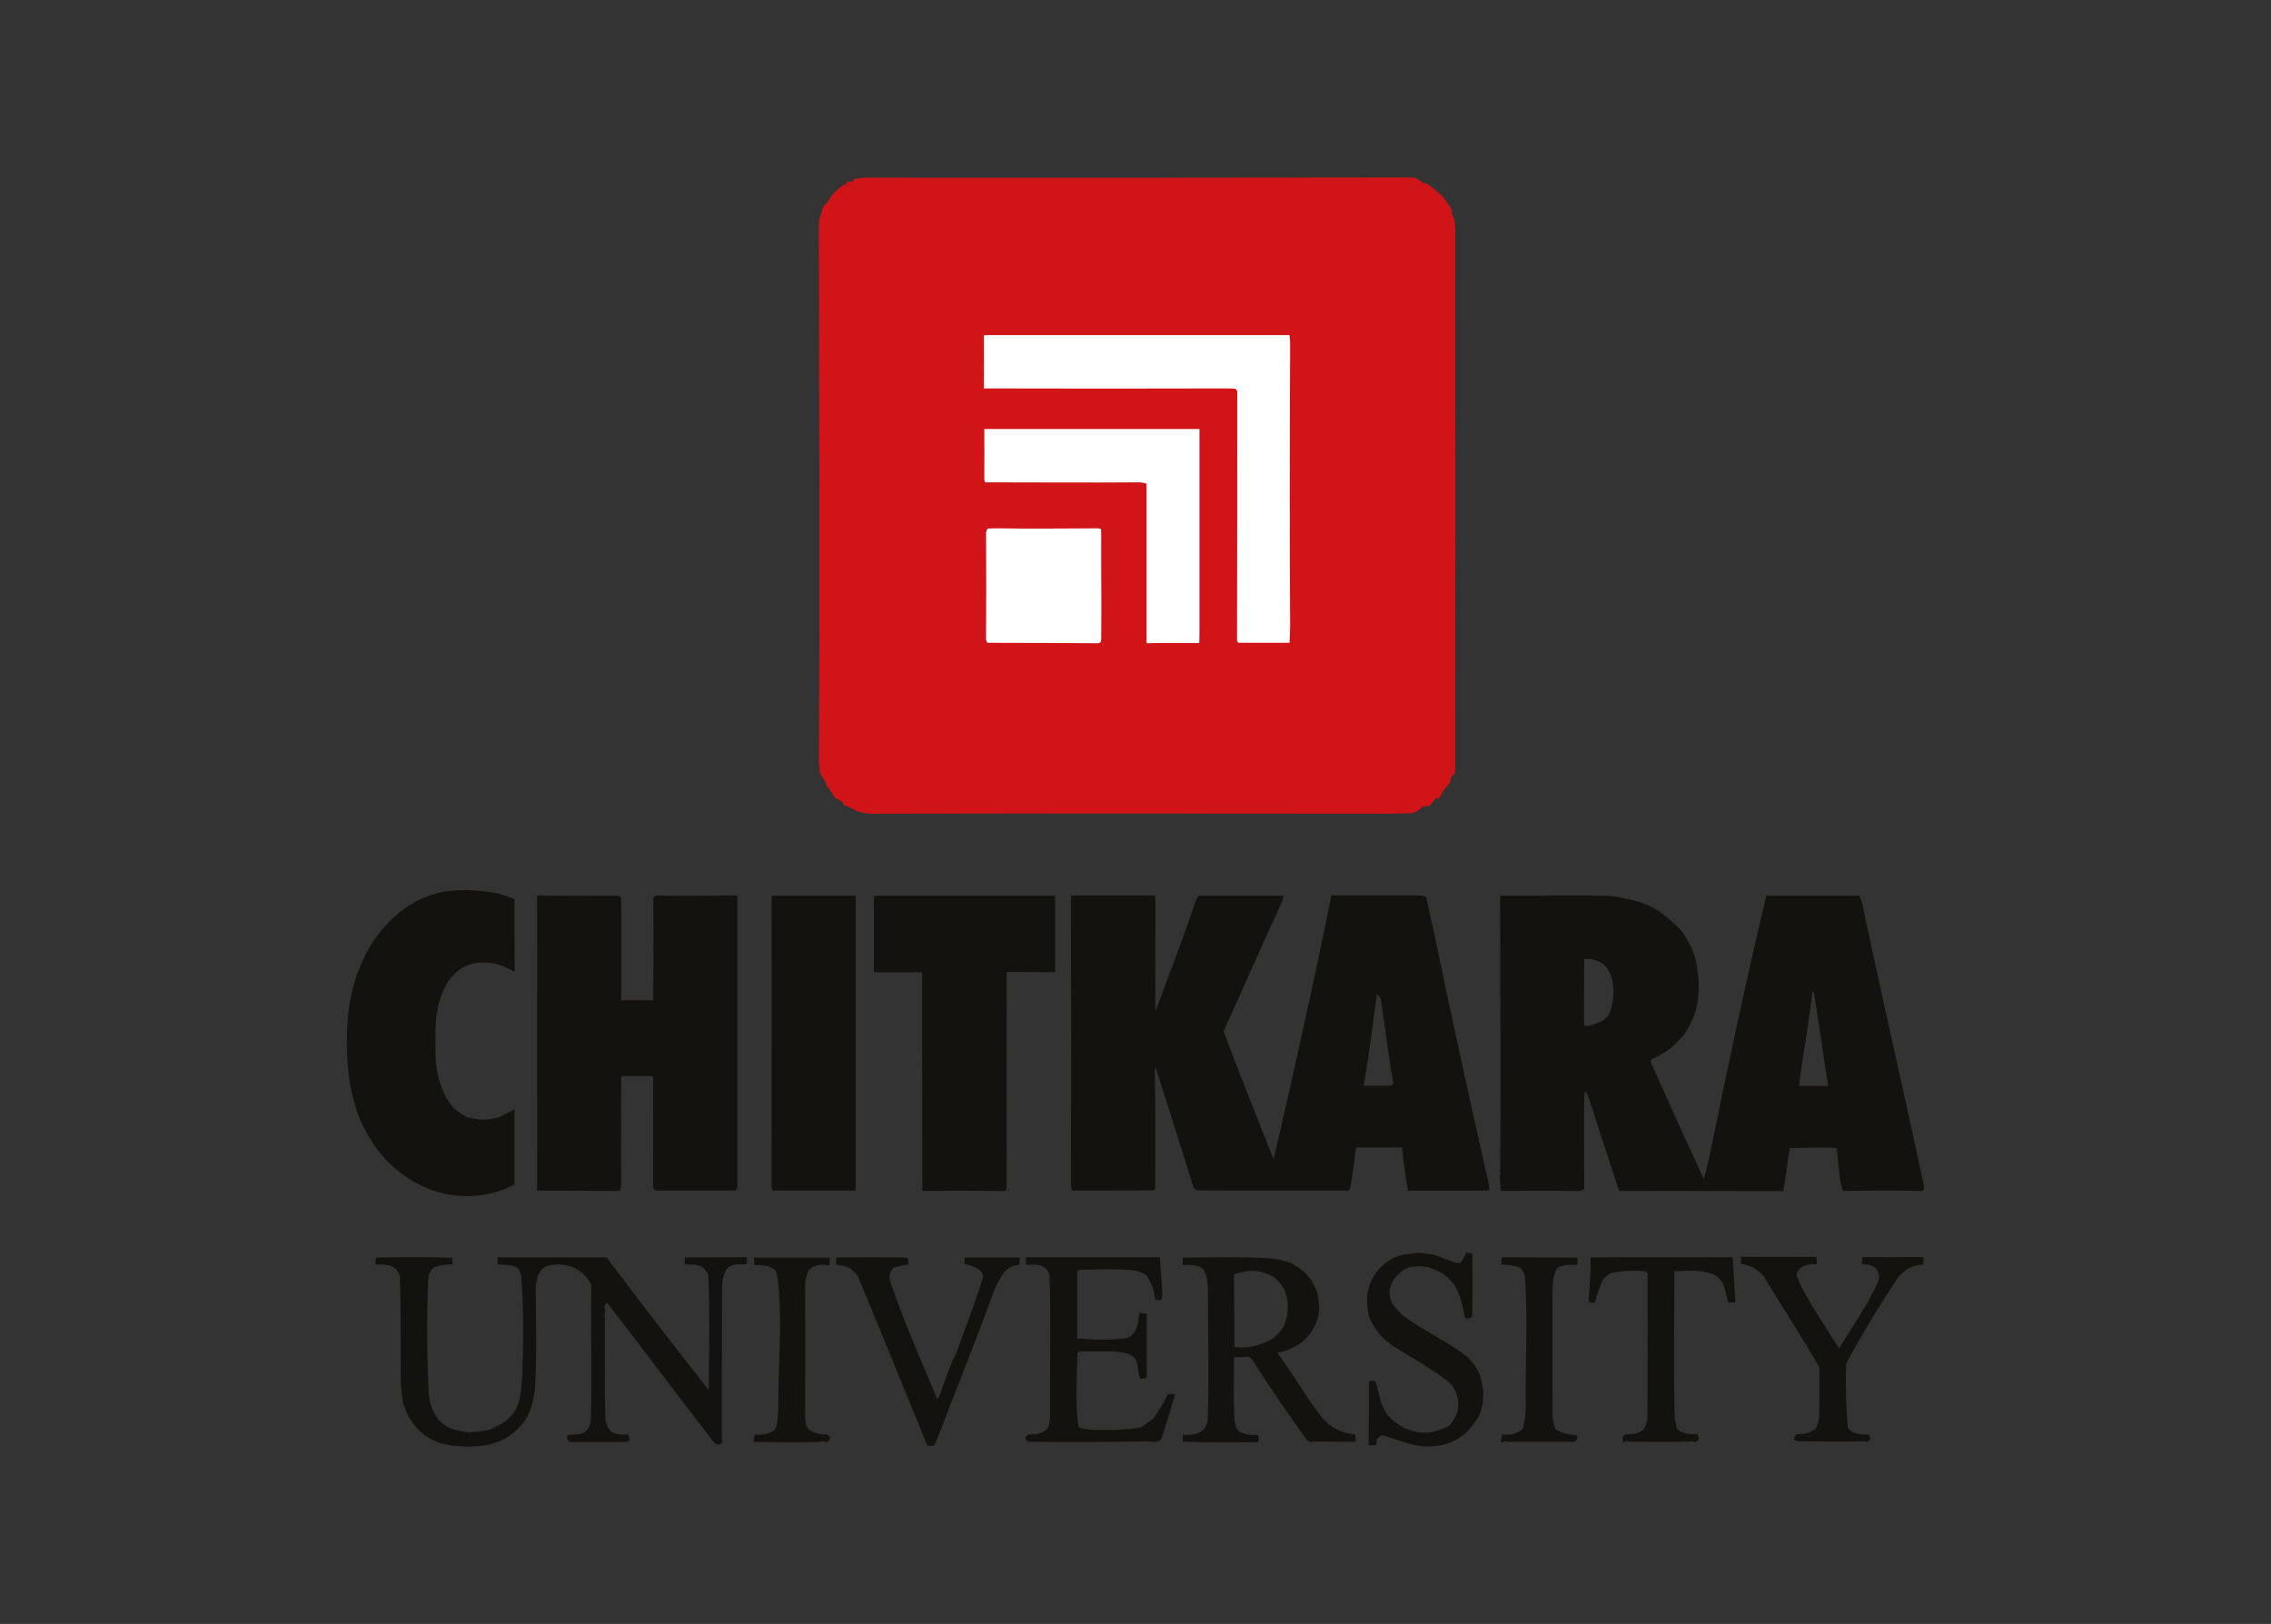 <?xml version="1.0" encoding="utf-8"?>
<!-- Generator: Adobe Illustrator 26.0.3, SVG Export Plug-In . SVG Version: 6.00 Build 0)  -->
<svg version="1.0" id="Layer_1" xmlns="http://www.w3.org/2000/svg" xmlns:xlink="http://www.w3.org/1999/xlink" x="0px" y="0px"
	 viewBox="0 0 1047 748.8" style="enable-background:new 0 0 1047 748.8;" xml:space="preserve">
<rect x="0" y="0" width="1047" height="748.8" fill="#333333" stroke="none"/>
<style type="text/css">
	.st0{fill:#D01417;}
	.st1{fill:#FFFFFF;}
	.st2{fill:#14120E;}
</style>
<path class="st0" d="M635.9,375.2c-76.9,0-153.7-0.2-230.6,0c-2,0.1-4,0-6.1-0.2c-2.1-0.2-4.2-0.9-6-2c-1.7-1.1-2.8-1.1-4.5-2.1
	c0-0.2-0.1-0.9-0.4-1.2c-1.1-0.7-2.2-1.3-3.4-1.9c-1.1-2-2.5-3.9-3.9-5.6c0.3-1.2-2.5-4.5-2.9-5.7c-0.1-0.3-0.6-5.3-0.6-5.7
	c0.6-81.5,0.1-163.2,0-244.8c-0.1-1.5,0-3.1,0.2-4.6c0.6-2.1,1.5-4.7,2-6.8l0.9-0.2c1.5-2.2,2.8-4.6,4.9-6.4
	c1.1-0.8,2.4-2.1,3.5-2.8l1.1,0.1c0-0.4,0.1-0.9,0.1-1.3c1.1-0.2,2.1-0.3,3.2-0.3c0.1-0.4,0.2-0.8,0.3-1.1c1.9-0.4,3.8-0.7,5.8-0.7
	c83,0.1,166,0,249-0.1c1.3,0,2.7,0.1,4,0.2c1.6,0.6,3.1,2.6,5.2,2.6c2.5,1.7,4.9,3.7,7.2,5.8c0.7,0.7,4.2,5.5,4.4,6.5
	c0,1.5,0.4,2.9,1.2,4.1c0.2,1.5,0.4,3.7,0.4,5.1c0.1,82.3,0.1,164.6,0,246.9c0,1.3-0.1,2.6-0.2,3.8c-0.5,0.3-1,0.7-1.4,1.1
	c-0.5,0.9-0.7,2-0.7,3c-2.1,2.1-3.8,4.5-5.1,7.2l-1.5,0c-1,1.1-1.8,2.2-2.7,3.3c-1.1,0.4-2.2,0.5-3.4,0.4c-1.3,1.6-3.2,2.8-5.3,3.2
	C645.8,375.1,640.8,375.2,635.9,375.2z"/>
<path class="st1" d="M593.4,296.4c-7.4,0-14.8,0-22.3,0c-0.7-0.7-0.8-0.4-0.8-1.5c0.1-37.3,0.1-74.5,0.1-111.8c0-0.9,0-1.9,0-2.8
	c-0.3-0.5-0.6-1-1.1-1.1c-1.6-0.1-3.3-0.1-5-0.1c-36.9,0.1-73.8,0.1-110.7,0c0-7.4,0.1-14.8,0-22.2c0-0.8,0-1.6,0.1-2.4h140.8
	c0.2,1.5,0.3,3,0.3,4.6c-0.2,43.1-0.3,86.3,0,129.5c0,2.6-0.2,5.2-0.3,7.8L593.4,296.4z"/>
<path class="st1" d="M551.7,296.5c-7.7,0-15.4-0.1-23.1,0.1V223c-1-0.3-2-0.5-3.1-0.6c-23.8,0.2-47.6,0-71.4,0
	c-0.2-0.6-0.3-1.2-0.3-1.8c0.1-7.6,0-15.2,0-22.8H553c0,30.5,0,60.9,0,91.4c0,2.4,0,4.8-0.1,7.2L551.7,296.5z"/>
<path class="st1" d="M455.2,296.4c-0.3-0.5-0.5-0.9-0.6-1.5c0.1-16.5,0.1-33,0-49.5c0.2-0.6,0.4-1.2,0.7-1.7c2-0.1,3.8-0.1,5.8-0.1
	c14.8,0.3,29.7,0,44.6,0c0.6,0,1.3,0.1,1.9,0.3c0.1,1.3,0.1,2.5,0.1,3.7c-0.1,15.3,0.2,30.7,0,46c0,0.8,0,1.3-0.1,2.1
	c-0.2,0.5-0.7,0.8-1.2,0.9C489.4,296.5,472.3,296.4,455.2,296.4z"/>
<path class="st2" d="M210.7,551.3c3.7,0.4,7.4,0.3,11-0.2c5.4-0.7,10.6-2.4,15.5-4.9v-34.8c-2.3,1.4-4.7,2.6-7.2,3.7
	c-3,1-6.1,1.3-9.2,1.1c-0.4,0-5.2-1-5.5-1.1c-2-1.1-3.9-2.3-5.7-3.8c-0.2-0.1-3.5-4.3-3.6-4.6c-1.5-3-2.7-6-3.7-9.2
	c-0.7-2.7-1.1-5.5-1.4-8.2c-0.2-6.1-0.2-12.2,0-18.4c0.3-2.8,0.8-5.5,1.4-8.3c0.8-2.8,1.9-5.6,3.2-8.2c1.7-3.1,4.1-5.8,7.1-7.8
	c3-1.9,6.5-2.9,10.1-2.8c6.6,0.1,8.4,1.4,14.6,4.2l-0.1-33.4c-2.3-1-4.7-1.8-7.2-2.5c-2.7-0.6-5.5-1-8.3-1.3
	c-4.6-0.4-9.2-0.5-13.8-0.1c-8.4,0.9-16.3,4.2-23,9.4c-3.2,2.6-6.2,5.4-8.8,8.6c-2.6,3.1-5,6.5-6.9,10.1c-1.8,3.6-3.4,7.3-4.8,11
	c-1.6,4.8-2.8,9.7-3.5,14.7c-1.4,11-1.3,22,0.1,33c0.8,5,2,9.9,3.5,14.7c0.9,2.8,2.1,5.6,3.5,8.2c1.7,3.2,3.5,6.2,5.6,9.2
	c6.6,8.8,15.6,15.6,26,19.3C203.2,550.2,206.9,551,210.7,551.3z"/>
<path class="st2" d="M356.2,549h38c0.1-0.6,0.2-1.3,0.3-1.9c0-44.7,0-89.4,0-134.1h-37c-0.5,0-1.1,0-1.6,0.1
	c-0.1,0.6-0.2,1.3-0.2,1.9c0.2,44,0,88.1,0,132.2C355.8,547.7,356,548.4,356.2,549z"/>
<path class="st2" d="M462.2,549.1h1.5c0.3-1.2,0.4-2.5,0.4-3.8c-0.1-31.8,0-63.6,0-95.5c0-0.5,0-1.1,0.1-1.7l22.2,0.2
	c0-0.7,0-1.5,0-2.2c0-11,0-22.1,0-33.1h-83.3c-0.1,0.6-0.2,1.3-0.2,2c0,11.1,0.1,22.2,0,33.3h22.2l0.1,100.8
	C437.6,549,449.9,549,462.2,549.1z"/>
<path class="st2" d="M301.9,549H339c0.6-0.5,0.9-1.1,1-1.9c0-44.1,0-88.1,0-132.2c0-0.7-0.1-1.3-0.2-2c-12.1,0-24.3,0.4-36.4,0
	c-1.6-0.1-1.5,0.5-2.2,1.1c0,0.6,0,1.2,0,1.8c0.1,15.1,0.1,30.3-0.1,45.4h-14.7c0-14.5,0-29,0-43.5c0-1.4-0.1-2.7-0.1-4.1
	c-0.7-0.4-1.5-0.6-2.3-0.6c-12.1,0.1-24.2,0.1-36.3-0.1c-0.1,1-0.1,2-0.1,3c0.1,44.4,0.1,88.8,0,133.1l38.1,0.1
	c0.5-1.2,0.7-2.5,0.7-3.8c-0.1-16.3-0.1-32.7,0-49.1h14.7c0.1,17,0,33.9,0,50.9C301.2,547.8,301.5,548.5,301.9,549z"/>
<path class="st2" d="M427.6,666.7l3-0.1c0.3-0.5,1.1-2.4,1.4-2.9c8.8-23.1,18.2-46.2,26.6-69.4c1.3-2.7,2.8-5.4,4.5-7.9
	c1.8-1.9,4.3-3,6.9-3.2l0.1-3.4h-25.4l-0.1,3.1c2.3,0.3,4.6,1.1,6.6,2.4c1.1,0.7,2.4,2.6,1.9,4.1c-3.8,12.2-8.4,23.8-12.7,35.8
	c-0.1,0.3-0.6,0.7-0.7,0.9c-2.4,5.4-4.2,11-6.2,16.5c-0.3,1-0.9,1.8-1.3,2.7c-7.4-17.8-16-36.8-21.9-55c-0.7-2.3,0.2-3.7,1.4-5.6
	c2.3-0.8,4.7-1.4,7.1-1.6l-0.2-3c-0.7-0.2-1.5-0.3-2.3-0.3c-10.3-0.1-20.5-0.1-30.8,0l-0.1,3.4c2.3,0.1,4.5,0.6,6.5,1.6
	c1.3,1,2.5,2.3,3.6,3.6C406.3,614.5,417,640.6,427.6,666.7z"/>
<path class="st2" d="M653.1,666.5c7.4,1.2,14.7,0.2,21.1-4.5c3.4-2.5,4.2-4.5,6.7-7.5c1.3-1.5,2.7-6.3,2.8-8.3
	c0.4-5-0.1-6.8-1.3-11.5c-1.1-4.3-4.7-8.2-8.2-10.8c-8.8-6.3-18.6-10.8-27.4-17.3c-1.8-1.7-3.4-3.5-4.9-5.4
	c-0.8-1.5-1.6-4.7-1.2-6.4c1.2-4.8,2.4-6.2,6.4-9.2c2.7-2,8.3-2,11.5-1.2c2.9,0.8,5.7,2.2,8.1,4c0.2,0.1,3.6,3.7,3.8,4
	c3.2,5.4,3.6,9.5,5,15.4c0.9,0.3,1.9,0.2,2.8-0.3c0.3-0.6,0.4-1.2,0.5-1.8c0.1-9.2,0-18.4,0-27.7l-2.7-0.4c-0.6,1.1-1.9,4.1-2.8,4.5
	c-0.6,0.3-1.2,0.4-1.8,0.2c-3.4-1.1-6.7-2.3-10.1-3.7c-0.4-0.1-7.1-1-7.3-1c-3.7,0.5-7.5,0.6-11,2.2c-7.5,3.4-12.5,10.7-12.9,18.9
	c0.1,2.8,0.4,5.6,0.9,8.3c1.3,3.2,3.2,6.1,5.4,8.8c1.6,1.6,3.4,3.1,5.2,4.5c8.1,5.2,17.7,10.3,25.2,16.1c5,3.8,7.1,11.1,4,17
	c-1,1.8-2.1,3.8-3.9,4.6c-6.3,2.7-10.7,3.6-17.5,1.3c-3-1-8.2-4.5-10.1-7.3c-3.3-5-3.4-8.8-5-14.2c-0.2-0.8-0.7-0.9-1.4-1.2
	l-1.9,0.3l-0.1,29.6l3.5-0.2l0.3-2.9c0.7-0.5,1.9-1.9,2.8-1.6C642.7,663.4,647.8,665.4,653.1,666.5z"/>
<path class="st2" d="M207.9,666.5c4.9,0.6,9.8,0.7,14.7,0.1c7.5-1.1,12.3-3.6,17.6-9.3c1.7-1.9,3-4.1,4-6.4c1.3-3.6,2.1-7.2,2.5-11
	c0.9-15.6,0.3-31.2,0.3-46.8c0-0.1,0.7-4.4,0.8-4.6c0.5-1.6,2.6-4.3,4.2-4.7c5.1-1.5,11.1-0.9,15.6,2.5c1.7,1.3,5,4.6,5,6.8
	c-0.3,20.8,0.3,41.6-0.2,62.4c-0.2,1.5-0.9,3-2,4.1c-2.1,2-4.6,1.8-7.3,1.9c-0.6,0.1-1.1,0.2-1.6,0.4v1.8c0.2,0.2,0.5,0.4,0.7,0.7
	c0.2,0.3,0.6,0.5,0.9,0.5c6.4,0,12.9,0,19.3,0c2.4,0,4.6,0,7.1-0.1c1-0.7,0.6-2.5,0.2-3.4c-2.4,0.2-6.5,0.2-8.2-1.6
	c-1.3-1.5-2.2-3.3-2.4-5.3c-0.4-15.6-0.2-31.2-0.2-46.8c-0.4-0.9-0.3-1.9,0.1-2.8c-0.2-1-0.3-2-0.3-3l1.2-1.2
	c16.3,21,32.2,42.3,48.4,63.3c1.1,1.5,1.7,2.1,3.7,2.1l1.2-1.3c-0.2-0.4-0.4-0.8-0.4-1.2c0-23.5,0-47.2,0.1-70.7
	c0-2.4,0.9-6.6,2.7-8.3c1.9-1.9,6.1-1.7,8.8-1.6l-0.1-3.3l-28.6,0.1v3.2c2.5,0.1,5.8-0.3,8.1,1.3c1,0.7,2.8,2.9,2.8,4
	c0.7,17.5,0.3,35.1,0.2,52.7c-16-20.2-31.6-40.6-47.1-61.2h-50.3v3.3c3,0.2,6.4-0.3,9.1,1.5c1,1.1,1.6,2.4,1.8,3.8
	c1.2,14.7,1,31.1,0.5,45.9c-0.2,3.4-0.5,6.8-1.1,10.1c-0.9,5.2-4.1,9.6-8.7,12.2c-0.5,0.3-4.9,2.5-5.5,2.7c-3,0.6-6.1,1-9.2,1.1
	c-3.1-0.2-6.2-0.9-9.2-2c-1.7-0.9-3.3-2.1-4.6-3.5c-1.7-2-2.9-4.3-3.8-6.8c-0.6-2.1-1-4.3-1.1-6.5c-0.8-17.7-0.9-35.5-0.1-53.2
	c0.3-1,0.8-2,1.4-2.9c0.2-0.3,0.5-0.6,0.8-0.8c2.3-1.4,6.2-1.8,8.9-1.6V580c-11.6-0.5-23.4-0.4-35-0.1c-0.6,1-0.7,2.2-0.3,3.2
	c3.3-0.1,7.3-0.2,9.6,2.5c0.6,0.8,1.1,1.8,1.4,2.7c0.7,16.5,0.2,33,0.5,49.6c0.2,3.1,0.6,6.1,1.1,9.2c0.7,2.2,1.6,4.4,2.7,6.4
	C193.2,661.2,199.1,665,207.9,666.5z"/>
<path class="st2" d="M380.5,664.8c0.3,0.1,0.6,0.1,0.9,0.1c0.4-0.4,0.8-0.8,1.2-1.2c0-0.3,0-0.6,0.1-0.9c-0.4-0.5-0.8-1-1.3-1.4
	c-3,0.2-5.9-0.6-8.4-2.2c-1.5-1-1.8-4.8-1.8-6.5c0-20.2,0.1-40.4,0-60.6c0-1.4,0.9-5.7,1.8-6.5c2.8-2.9,5.7-2.5,9.5-2.2v-3.5h-34.8
	v3.5c3.1-0.3,9.9,0.1,10.5,4.2c2.9,17.7,0.5,42.1,0.6,60.6c0,2.2-0.2,9.5-1.6,11c-1.9,2-6.3,2.6-9,2.3c-0.1,0.1-0.2,0.3-0.3,0.4
	c-0.3,0.9-0.5,2-0.4,3c10,0,20,0.2,30,0C378.6,664.8,379.6,664.3,380.5,664.8z"/>
<path class="st2" d="M528.3,664.6c2.3,0,6.4,1.2,7.4-1.8c2.1-6.7,4.1-13.3,6.1-20h-3.3c-1.9,3.7-4.1,7.4-6.4,10.9
	c-2,1.7-4.2,3.3-6.5,4.6c-7.6,1-15.3,1.3-22.9,0.9c-1.8-0.1-3.6-0.5-5.3-1c-1.9-7.8-0.8-25.2-0.7-34c0-0.4,0.8-0.9,1.1-1.1
	c4.7,0,9.4,0,14.1,0c2.8-0.1,5.6,0.3,8.3,1.2c1,0.5,1.9,1,2.8,1.7c1.7,2.3,1.5,5.6,2.2,8.3c0.1,0.5,0.3,0.9,0.5,1.4l2.3-0.1
	c0.4-0.3,0.6-0.8,0.7-1.3c0.1-9.5,0-19,0-28.5l-3.3-0.5c-0.6,3.1-0.6,5.9-2.3,8.8c-0.9,1.5-2.3,2.5-3.9,3c-7.5,0.8-15.1,0.8-22.6,0
	v-30.9c0.4-0.4,0.9-0.7,1.5-0.7c6.1-0.1,21.6-0.9,26.6,0.7c0.9,0.3,3.5,1.3,4.1,2.2c2.4,3.7,3.2,6.4,3.8,10.8
	c0.8,0.3,1.7,0.4,2.6,0.2c0.6-1.1,0.8-2.4,0.6-3.7c-0.3-5.4-0.7-10.7-1.1-16h-61.7v3.5c2.8,0,6.1-0.4,8.5,1.1c1.3,1,2.1,2.4,2.4,4
	c0.6,19.3,0.2,38.5,0.2,57.8c0,2.8,0.5,11.1-1.6,13c-2.3,2-5.2,2.5-8.4,2.2c-0.6,0.5-1.1,1.1-1.5,1.8c0.2,0.4,1.2,1.7,1.5,1.7
	C492.2,665,510.2,665,528.3,664.6z"/>
<path class="st2" d="M695.3,664.8c10.1,0,20.2,0,30.3,0c0.6-0.1,1.2-0.5,1.5-1.1v-1.9c-3.1-0.3-6-0.6-8.8-2.1
	c-0.3-0.2-0.7-0.3-1-0.5c-0.2-0.3-0.4-0.6-0.5-1c-0.5-1.5-0.8-3-1-4.6c-0.2-19,0-37.9-0.1-56.9c0-2.9,0.2-10.2,2.5-12.1
	c2-1.6,6.5-1.4,9-1.4l0.1-3.3l-35-0.2l-0.2,3.5c3-0.2,6.1,0.3,8.9,1.4c0.9,1.1,1.6,2.4,2,3.8c1.5,19.8,0.1,40.6,0.4,60.6
	c-0.1,3.1-0.4,6.2-1.1,9.2c-2.1,3.1-6.3,3.7-9.7,3.2c-0.1,0.2-0.2,0.3-0.2,0.5c-0.3,1.1-0.4,2.2-0.3,3.3l1.5-0.6
	C694.1,664.5,694.7,664.6,695.3,664.8z"/>
<path class="st2" d="M780.7,664.6c0.4,0,0.9,0.7,1.2,0.3l1.3-1.3c0-0.8-0.3-1.6-0.7-2.3c-2.9,0.1-7-0.1-9.2-2.3
	c-0.2-0.2-0.2-0.6-0.3-1c0-0.2-0.9-3.6-0.9-3.7c-0.6-22.7-0.1-45.5-0.2-68.2c1.4,0,2.8,0,4.2-0.1c4.7-0.2,13.1-0.2,16.5,3.5
	c0.9,1,1.7,2.1,2.2,3.4c0.7,2.6,1.3,4.9,1.9,7.5c1.1,0.4,2.3,0.3,3.4-0.1l-1.3-20.6c-0.8,0-1.7-0.1-2.5,0c-21,0.1-42-0.1-63,0.1
	c0.1,6.2-0.2,12.5-0.9,18.7c-0.1,0.7,0.1,1.3,0.4,1.9c0.8,0.3,1.7,0.4,2.5,0.2c1-4.4,2-6.3,3.6-10.4c0.4-0.9,3.4-3.2,4-3.3
	c5.1-1,10.4-1.2,15.6-0.8c0.5,0,0.9,1,1.1,1.3c0,22,0.1,44.1-0.1,66.1c0,1.5-0.9,4.8-2,5.8c-2,1.8-5.7,2.2-8.3,2.1
	c-0.3,0.2-0.6,0.5-0.9,0.8c-0.6,0.8-0.1,2,0,2.9l1.8-0.7c0.3,0.2,0.6,0.3,0.9,0.3C761.1,664.9,770.9,665,780.7,664.6z"/>
<path class="st2" d="M859.6,664.5c0.3,0.1,0.6,0.2,0.9,0.4c0.3-0.1,0.6-0.3,0.9-0.4c0.8-0.5,1.1-1.6,0.5-2.5
	c-0.1-0.2-0.3-0.4-0.5-0.5c-3.3,0-7.6-0.2-9.5-3.3c-0.9-9.8-1.1-19.6-0.8-29.4c6.9-12.9,15.6-27.2,23.8-39.5
	c2.5-3.6,7.3-6.4,11.8-6.1l0.1-3.4c-0.5-0.1-1-0.2-1.6-0.2c-8.9,0.1-17.8,0.1-26.6,0l-0.3,3.4c2.5,0,5.5,0.1,7,2.5
	c1.1,1.6,1.3,3.7,0.5,5.5c-4.3,10-12.1,21.2-17.9,30.7c-5.8-9.2-16-23.8-19.6-33.5c-0.5-1.2,1.6-3.6,2.8-4.2c2-1,4.3-1.3,6.5-1
	l-0.1-3.4l-1.8-0.1c-11,0-22,0.1-33,0l-0.1,3.3c1.9,0.2,3.8,0.8,5.6,1.6c1.7,1.1,3.3,2.3,4.7,3.7c8.3,13.9,17.3,27.4,25.4,41.5
	c0.4,0.5,0.6,1.2,0.5,1.8c0,7.3,0.1,14.7-0.1,22c0,1.3-1,5-1.9,5.6c-3.2,2-4.5,2.3-8.4,2.3c-0.3,0.2-0.6,0.4-0.9,0.7
	c-0.2,0.6-0.3,1.2-0.5,1.8c1,0.5,2.1,0.8,3.2,0.8c9.5,0,19,0.2,28.5,0C859,664.7,859.4,664.6,859.6,664.5z"/>
<path class="st2" d="M885.3,549.1h1.3c0.4-0.9,0.5-1.9,0.3-2.9c-9.2-42.9-19.2-85.9-28.2-129c-0.4-1.4-0.8-2.8-1.5-4.2h-42.9
	c-9.3,39.4-18,79.7-26,119.4c-0.7,3.5-1.8,7.7-2.8,11.2c-8.3-17.8-16.3-35.5-24.3-53.5c-0.3-0.7-0.1-1.4,0.5-1.8
	c3.2-1.4,6.1-3.2,8.9-5.3c2-1.8,3.9-3.7,5.6-5.7c7.2-10,7.9-20.2,6.1-32.1c-0.6-2.8-1.4-5.6-2.5-8.3c-1.3-2.5-2.7-5-4.3-7.3
	c-3.1-3.5-6.6-6.6-10.4-9.2c-4.2-2.8-8.8-4.7-13.8-5.7c-1.4-0.3-8-1.6-9.2-1.6c-16.2-0.4-32.5,0-48.7-0.1c-0.6,0-1.1,0.1-1.7,0.1
	c0,0-0.1,1.8-0.1,1.9c0,42.2,0.5,84.5,0,126.7c0,0.3-0.3,0.6-0.2,0.9c0.1,2.1,0.4,4.4,0.5,6.5c11.8,0,23.7-0.2,35.5,0.1
	c1.1,0,2.1-0.4,3-1c0-14.4-0.2-28.8,0-43.2c0-0.6,0.5-2.2,0.8-1.6c0.7,1.4,1.3,2.9,1.8,4.4c4.5,13.8,8.8,27.6,13.5,41.3l75.7,0.1
	c1-6.6,2-13.1,2.9-19.8c6.6-0.2,13.2-0.3,19.8-0.2c0.6,0.1,1.3,0.1,1.9,0.3c0.4,4.8,1,10.3,1.7,15c0.2,1.6,0.6,3.1,1.2,4.6
	C861.6,549,873.5,548.9,885.3,549.1z M730.5,473c-0.2-1-0.2-2-0.2-3c-0.1-9.2,0.1-18.6,0.1-27.8c8.3-0.5,12.5,4.5,13.3,12.2
	c0.4,4.2-0.1,8.5-1.6,12.5c-1.2,3.6-5.9,5.1-9.2,6C732.2,473,731.3,473,730.5,473z M841.3,500.7c-4,0-8,0-11.9,0
	c1.7-14.6,4.7-29.1,6.2-43.7c0.1-0.7,0.8,1.3,0.9,2c2.2,13.9,4.2,27.8,6.3,41.7H841.3z"/>
<path class="st2" d="M649.1,549c12,0,24.1,0.1,36.1,0c0.5-0.1,1-0.2,1.5-0.3c-0.1-1.2-0.3-2.3-0.5-3.5
	c-8.6-37.8-16.9-75.9-24.8-113.8c-1.2-6-2.8-11.8-3.8-17.8c-0.9-0.4-1.8-0.6-2.7-0.7c-13.7-0.1-27.4,0.1-41.1-0.1
	c-8.1,40.5-17.3,81.4-26.6,121.7c-7.9-19.6-15.7-39.3-23.1-59c9-19.6,17.5-39.5,26.7-59.1c0.5-1.1,0.8-2.2,1-3.4h-39.2
	c-0.6,0.9-1.1,1.8-1.5,2.9c-5.4,16.2-11.8,32.5-17.7,48.6c-0.2,0.6-0.5,1.1-0.7,1.7c-0.1-0.9-0.1-1.8-0.1-2.6
	c0.1-15.9,0.1-31.8,0.1-47.7c0-0.8-0.1-2.4-0.1-3l-38.7,0c-0.1,1.3-0.2,2.5-0.2,3.8c0.2,42.8,0.2,85.7,0,128.5
	c0,1.3,0.2,2.5,0.4,3.8l37.8-0.1c0.4-0.5,0.7-1.2,0.7-1.8c0-17.4,0.2-34.9-0.2-52.3c0-0.3,0-0.6,0-0.9c0-1.1,0.2-2.4,0.5-1.4
	c5.8,18.4,11.7,36.7,17.4,55.1c0,0.2,0.2,0.3,0.4,0.4c0.4,0.4,0.9,0.9,1.5,0.9c23.1,0.2,46.2,0,69.4,0.1c0.5-0.5,0.9-1.2,1-1.9
	c1-5.8,1.9-12.2,2.6-18h21.2C647,535.8,648,542.4,649.1,549z M628.7,500.6c2.4-14,4.2-28.1,6.1-42.2c0.8,0.6,1.4,1.5,1.8,2.4
	c2,13,3.5,26,5.8,39c-0.4,0.3-0.9,0.5-1.3,0.8L628.7,500.6z"/>
<path class="st2" d="M623.7,664.8h1.2c0.2-1.1,0.1-2.3-0.2-3.4c-5.9-0.4-11.4-3.2-15.2-7.8c-7.5-9.5-13.5-20.3-20.7-30
	c3.2,0,8.5-2.6,11.1-4.5c5.2-4,8.3-10.2,8.3-16.8c-0.2-2.2-0.5-4.3-0.9-6.4c-2.5-6.5-5.8-10.2-12-13.4c-2.4-1.2-7.5-2.1-10.1-2.3
	c-13.3-0.8-26.6-0.4-39.9-0.3v3.5c2.3-0.3,4.6-0.2,6.9,0.4c0.7,0.2,2.6,1.2,2.9,2c2,4.9,1.8,7.6,1.8,12.8c0,18.3,0.6,37.3-0.1,55.6
	c0,2.2-1,4.3-2.8,5.7c-2.6,1.8-5.4,1.8-8.7,1.7l-0.1,3.1c11.5,0.5,23.3,0.3,34.8,0.3c0.5-1.1,0.5-2.3-0.2-3.4c-3,0.2-8.3,0-9.8-3.3
	c-0.4-1.2-0.7-2.4-0.9-3.7c-0.4-9.6-0.3-19.2-0.2-28.8l6.9-0.2c0.8,0.5,1.4,1.2,2,2c7.6,12.3,16.4,24.8,24.8,36.5
	c0.6,0.4,1.2,0.7,1.8,0.9c0.3-0.1,0.6-0.2,0.9-0.3C611.4,664.6,617.6,664.9,623.7,664.8z M569.1,621.1l-0.2-33.5
	c7.4-2.4,11.4-2.3,18.3,1.1c0.3,0.1,3.4,3.5,3.6,3.8c3.9,5.8,3.6,13.1,1,19.3c-1.4,2-3,3.8-4.9,5.4c-4.2,2-6.1,3.1-10.9,3.9
	C573.8,621.3,571.5,621.4,569.1,621.1z"/>
</svg>
